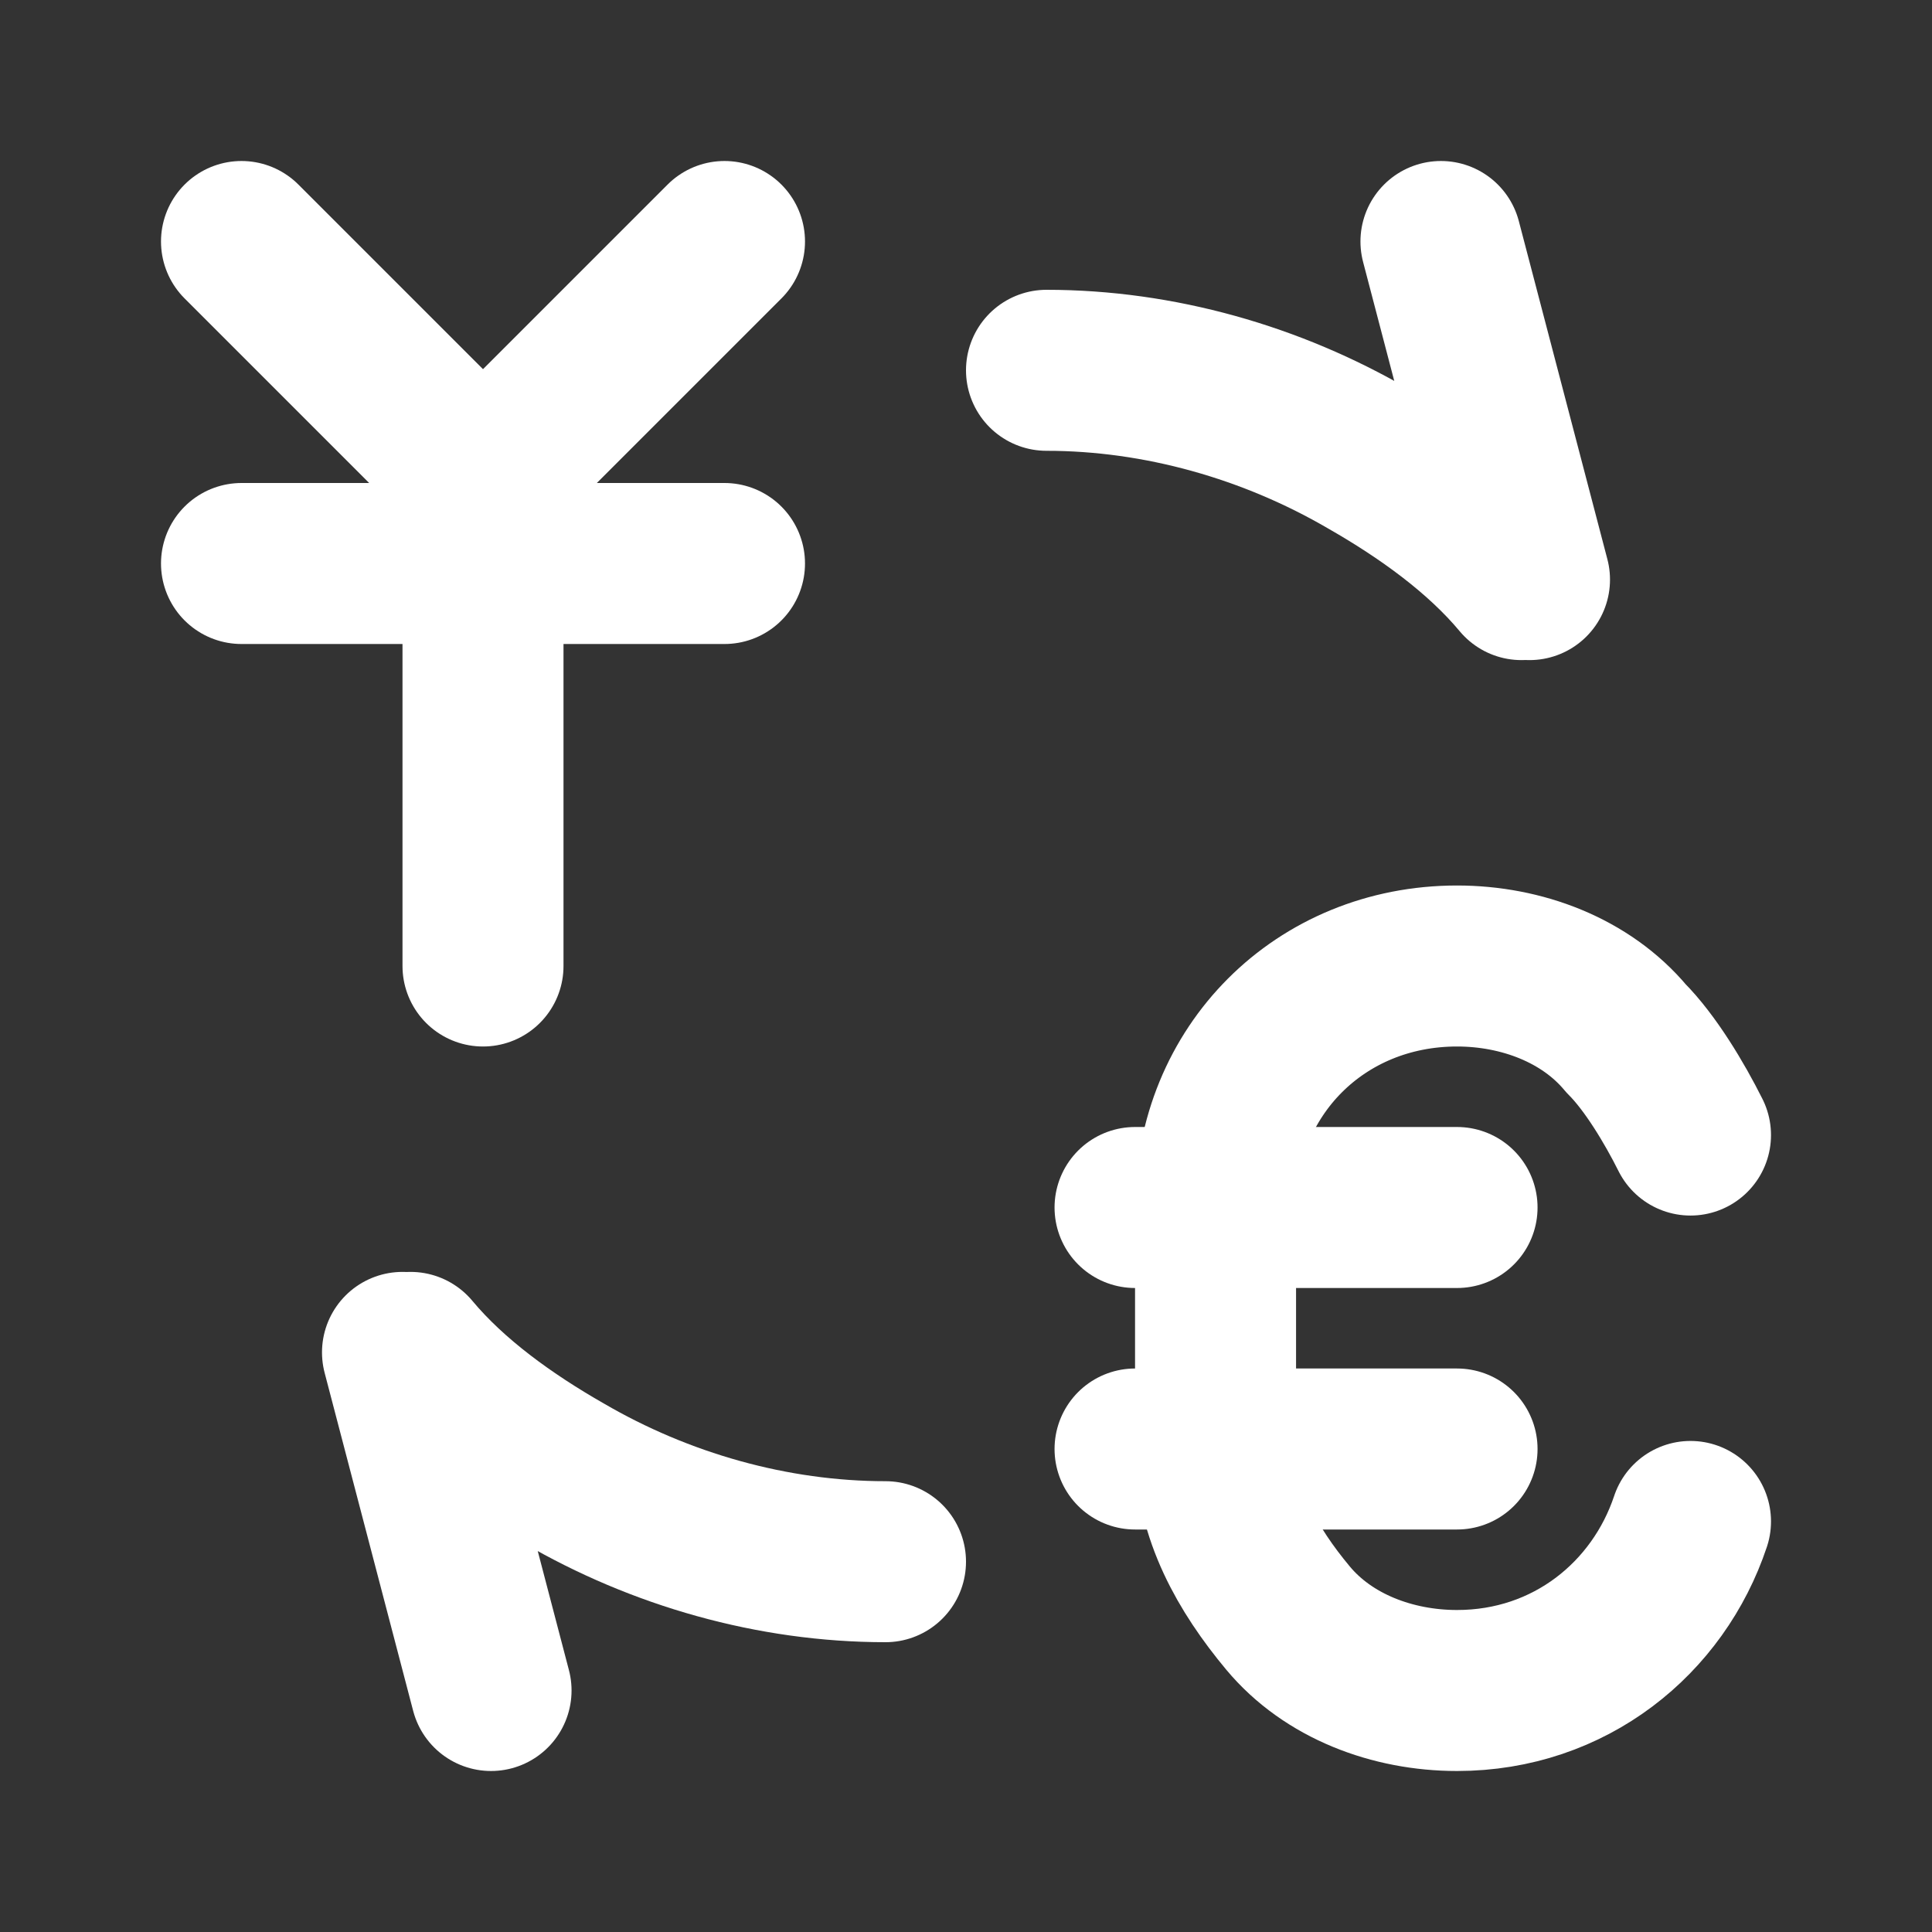 <svg fill="none" height="24" viewBox="0 0 24 24" width="24" xmlns="http://www.w3.org/2000/svg"><rect x="0" y="0" width="24" height="24" fill="#333333" stroke="none"/><g stroke="#fff" stroke-linecap="round" stroke-linejoin="round" stroke-width="2"><path d="m13 4.6c1.4 0 2.8.4 4 1.1.7.4 1.4.9 1.9 1.5m-1-4.2 1.1 4.2"/><path d="m11 19.4c-1.4 0-2.8-.4-4-1.1-.7-.4-1.4-.9-1.9-1.5m1 4.2-1.1-4.2"/><path d="m14.1 18h4"/><path d="m14.1 15h4"/><path d="m21 18.9c-.4 1.2-1.5 2.1-2.9 2.1-.8 0-1.6-.3-2.1-.9s-.9-1.3-.9-2.1v-3c0-1.7 1.3-3 3-3 .8 0 1.6.3 2.1.9.3.3.6.8.8 1.2"/><path d="m9 3-3 3-3-3"/><path d="m6 6v6"/><path d="m3 7h6"/></g></svg>